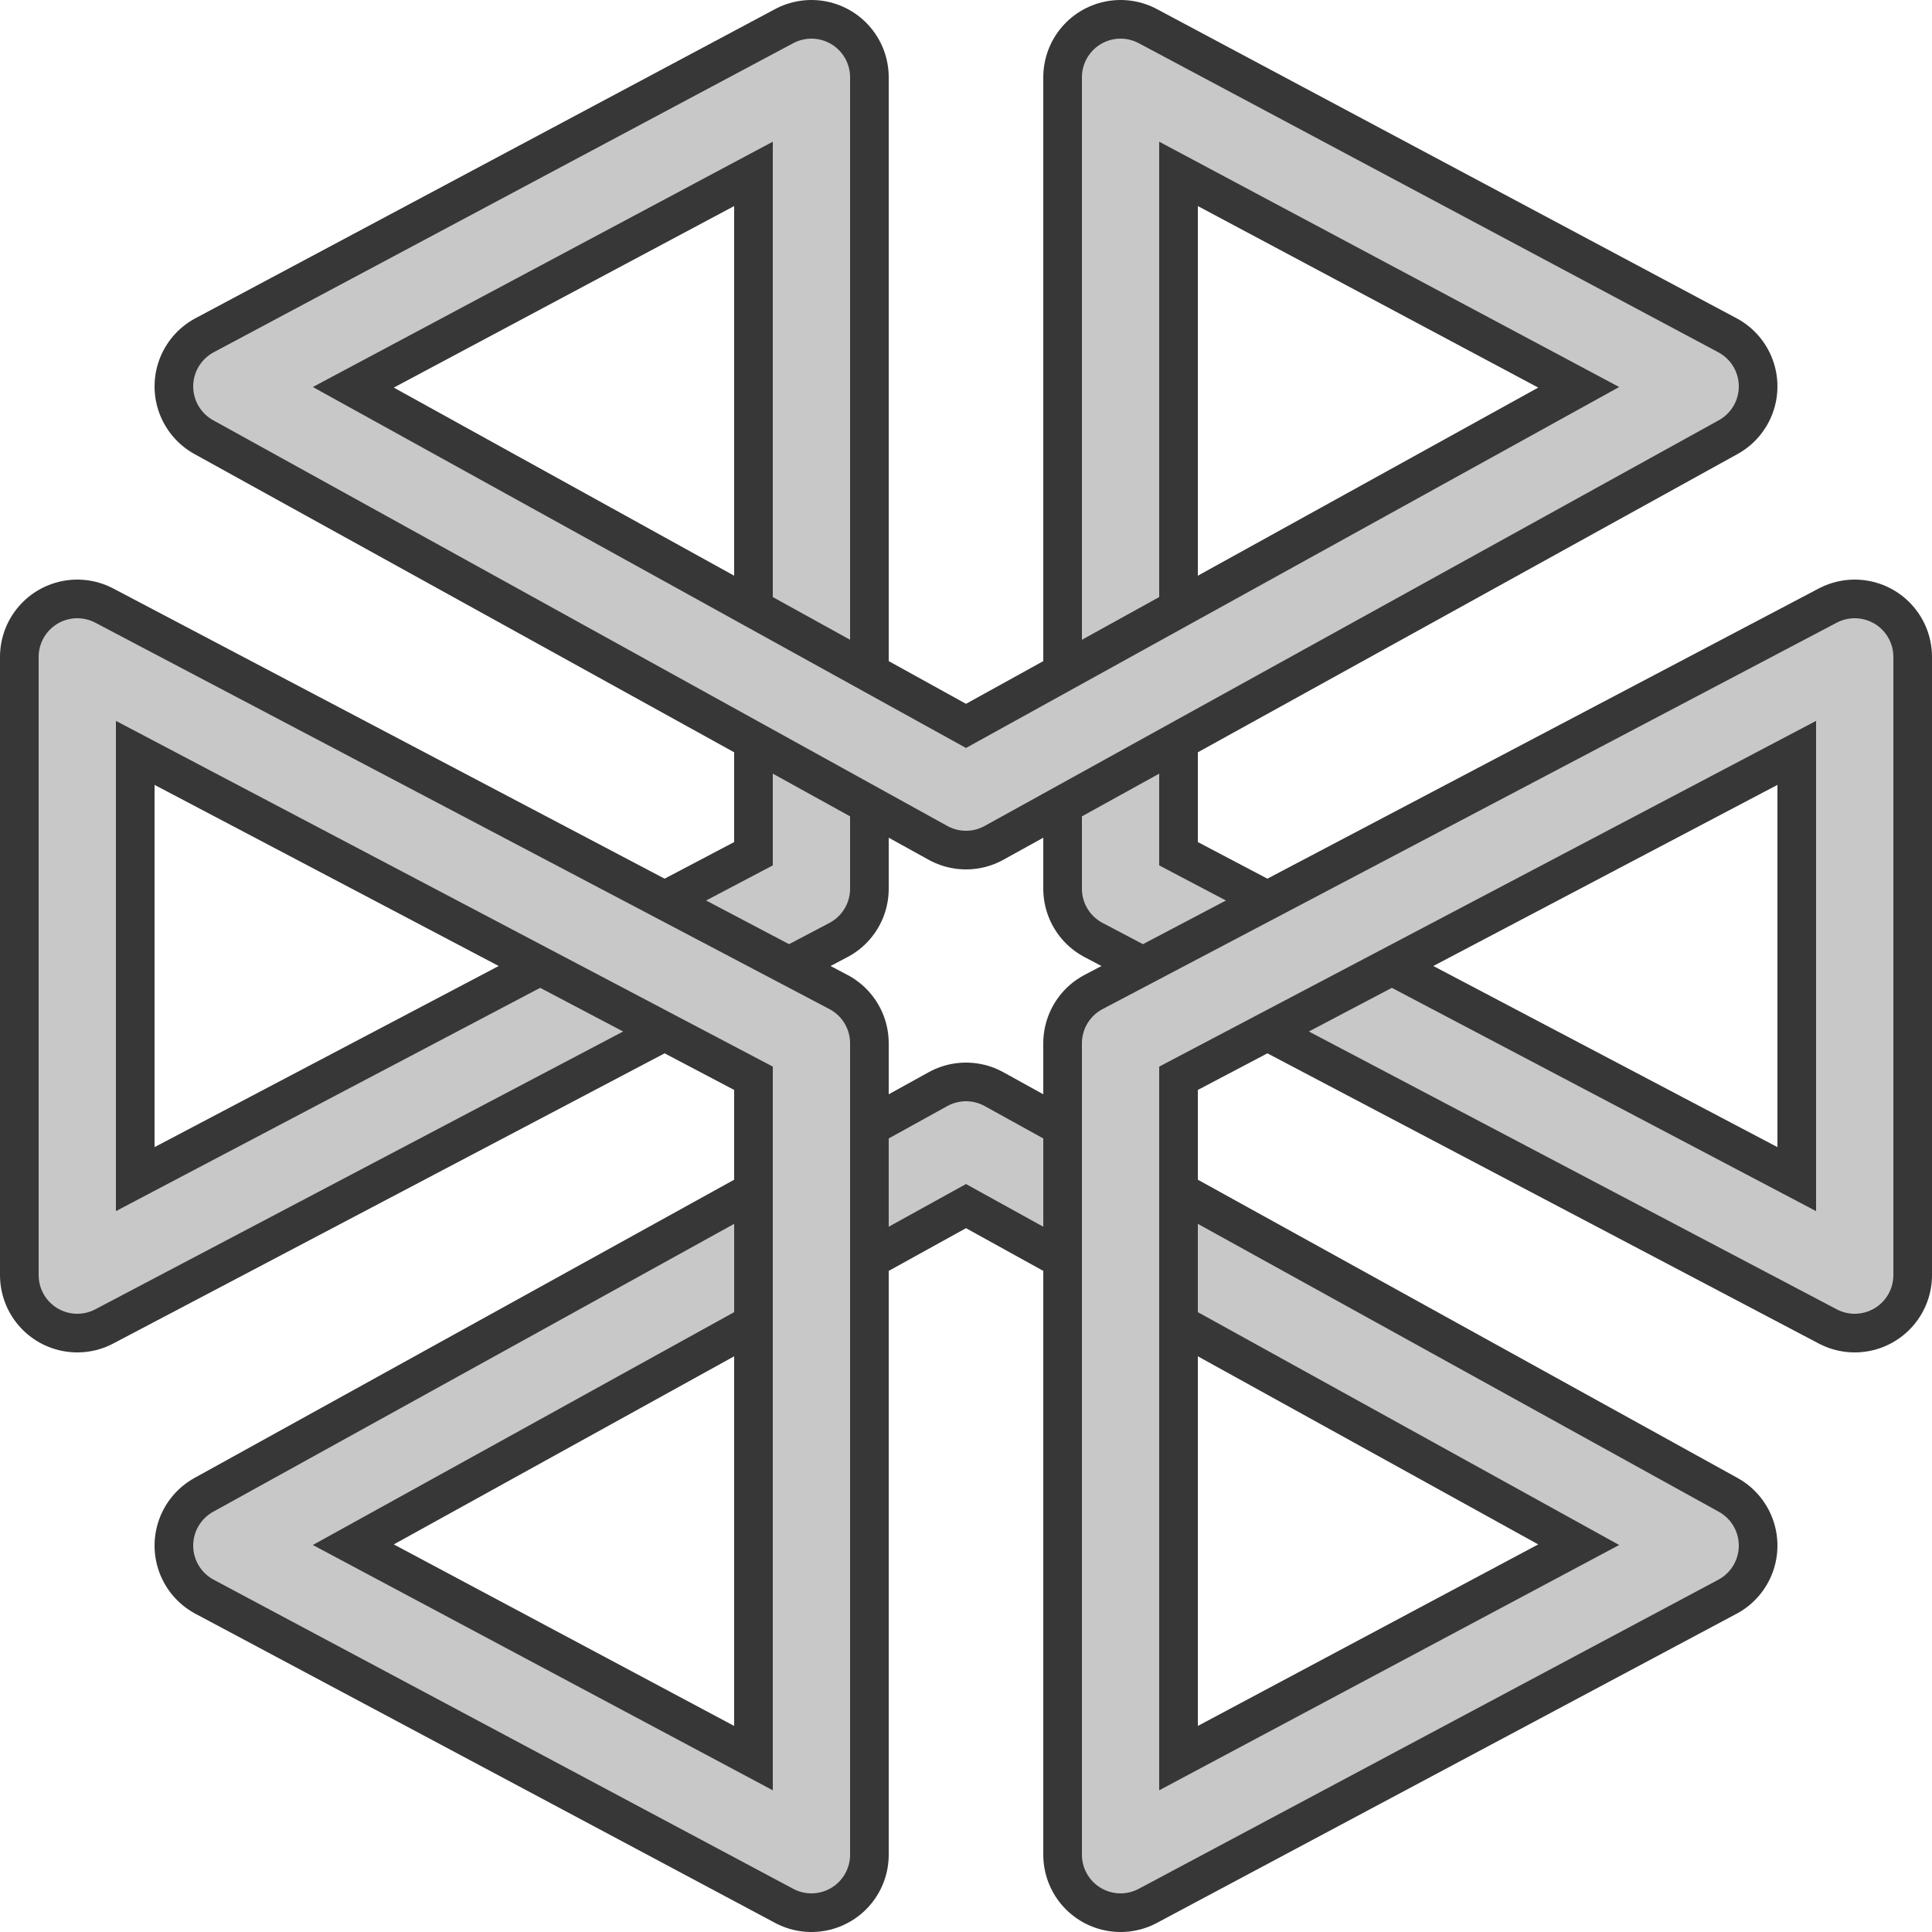 <?xml version="1.0" encoding="UTF-8" standalone="no"?>
<!-- Created with Inkscape (http://www.inkscape.org/) -->

<svg
   xmlns:osb="http://www.openswatchbook.org/uri/2009/osb"
   xmlns:dc="http://purl.org/dc/elements/1.1/"
   xmlns:cc="http://creativecommons.org/ns#"
   xmlns:rdf="http://www.w3.org/1999/02/22-rdf-syntax-ns#"
   xmlns:svg="http://www.w3.org/2000/svg"
   xmlns="http://www.w3.org/2000/svg"
   xmlns:sodipodi="http://sodipodi.sourceforge.net/DTD/sodipodi-0.dtd"
   xmlns:inkscape="http://www.inkscape.org/namespaces/inkscape"
   width="100"
   height="100"
   viewBox="0 0 100 100"
   version="1.1"
   id="svg8"
   inkscape:version="0.92.5 (2060ec1f9f, 2020-04-08)"
   sodipodi:docname="logo.svg">
  <title
     id="title823">logo</title>
  <defs
     id="defs2">
    <linearGradient
       id="linearGradient2409"
       osb:paint="solid">
      <stop
         style="stop-color:#010101;stop-opacity:1;"
         offset="0"
         id="stop2407" />
    </linearGradient>
    <linearGradient
       id="linearGradient2373"
       osb:paint="solid">
      <stop
         style="stop-color:#00a501;stop-opacity:1;"
         offset="0"
         id="stop2371" />
    </linearGradient>
  </defs>
  <sodipodi:namedview
     id="base"
     pagecolor="#ffffff"
     bordercolor="#cc0000"
     borderopacity="1"
     inkscape:pageopacity="1"
     inkscape:pageshadow="2"
     inkscape:zoom="5.72"
     inkscape:cx="3.4810589"
     inkscape:cy="50.327025"
     inkscape:document-units="px"
     inkscape:current-layer="layer1"
     showgrid="true"
     units="px"
     inkscape:showpageshadow="false"
     borderlayer="true"
     inkscape:window-width="1920"
     inkscape:window-height="1007"
     inkscape:window-x="0"
     inkscape:window-y="37"
     inkscape:window-maximized="1"
     objecttolerance="10000"
     guidetolerance="10000"
     showborder="true">
    <inkscape:grid
       type="xygrid"
       id="grid817"
       spacingx="1"
       spacingy="1"
       empspacing="10"
       enabled="true"
       empcolor="#3f3fff"
       empopacity="0.745"
       color="#d63fff"
       opacity="0.247"
       dotted="false" />
  </sodipodi:namedview>
  <g
     inkscape:label="Layer 1"
     inkscape:groupmode="layer"
     id="layer1"
     transform="translate(0,-1005.958)">
    <path
       sodipodi:nodetypes="ccccccccccccccc"
       inkscape:connector-curvature="0"
       d="m 58,1030.958 v 21 l 38,20 v -16 m -38,25 v 21 l 30,-16 -38,-21 -38,21 30,16 v -21 m -38,-25 v 16 l 38,-20 v -21"
       style="fill:none;fill-opacity:1;stroke:#373737;stroke-width:8;stroke-linecap:butt;stroke-linejoin:round;stroke-miterlimit:4;stroke-dasharray:none;stroke-opacity:1"
       id="path6962" />
    <path
       style="fill:#000000"
       d=""
       id="path6909"
       inkscape:connector-curvature="0" />
    <path
       style="fill:#000000"
       d=""
       id="path6905"
       inkscape:connector-curvature="0" />
    <path
       id="path6958"
       style="fill:none;fill-opacity:1;stroke:#c8c8c8;stroke-width:4;stroke-linecap:butt;stroke-linejoin:round;stroke-miterlimit:4;stroke-dasharray:none;stroke-opacity:1"
       d="m 58,1030.958 v 21 l 38,20 v -16 m -38,25 v 21 l 30,-16 -38,-21 -38,21 30,16 v -21 m -38,-25 v 16 l 38,-20 v -21"
       inkscape:connector-curvature="0"
       sodipodi:nodetypes="ccccccccccccccc" />
    <path
       id="path6960"
       style="fill:none;fill-opacity:1;stroke:#373737;stroke-width:8;stroke-linecap:butt;stroke-linejoin:round;stroke-miterlimit:4;stroke-dasharray:none;stroke-opacity:1"
       d="m 96,1055.958 v -16 l -38,20 v 21 m -16,0 v -21 l -38,-20 v 16 m 38,-25 v -21 l -30,16 38,21 38,-21 -30,-16 v 21"
       inkscape:connector-curvature="0"
       sodipodi:nodetypes="ccccccccccccccc" />
    <path
       sodipodi:nodetypes="ccccccccccccccc"
       inkscape:connector-curvature="0"
       d="m 96,1055.958 v -16 l -38,20 v 21 m -16,0 v -21 l -38,-20 v 16 m 38,-25 v -21 l -30,16 38,21 38,-21 -30,-16 v 21"
       style="fill:none;fill-opacity:1;stroke:#c8c8c8;stroke-width:4;stroke-linecap:butt;stroke-linejoin:round;stroke-miterlimit:4;stroke-dasharray:none;stroke-opacity:1"
       id="path6952" />
  </g>
</svg>
